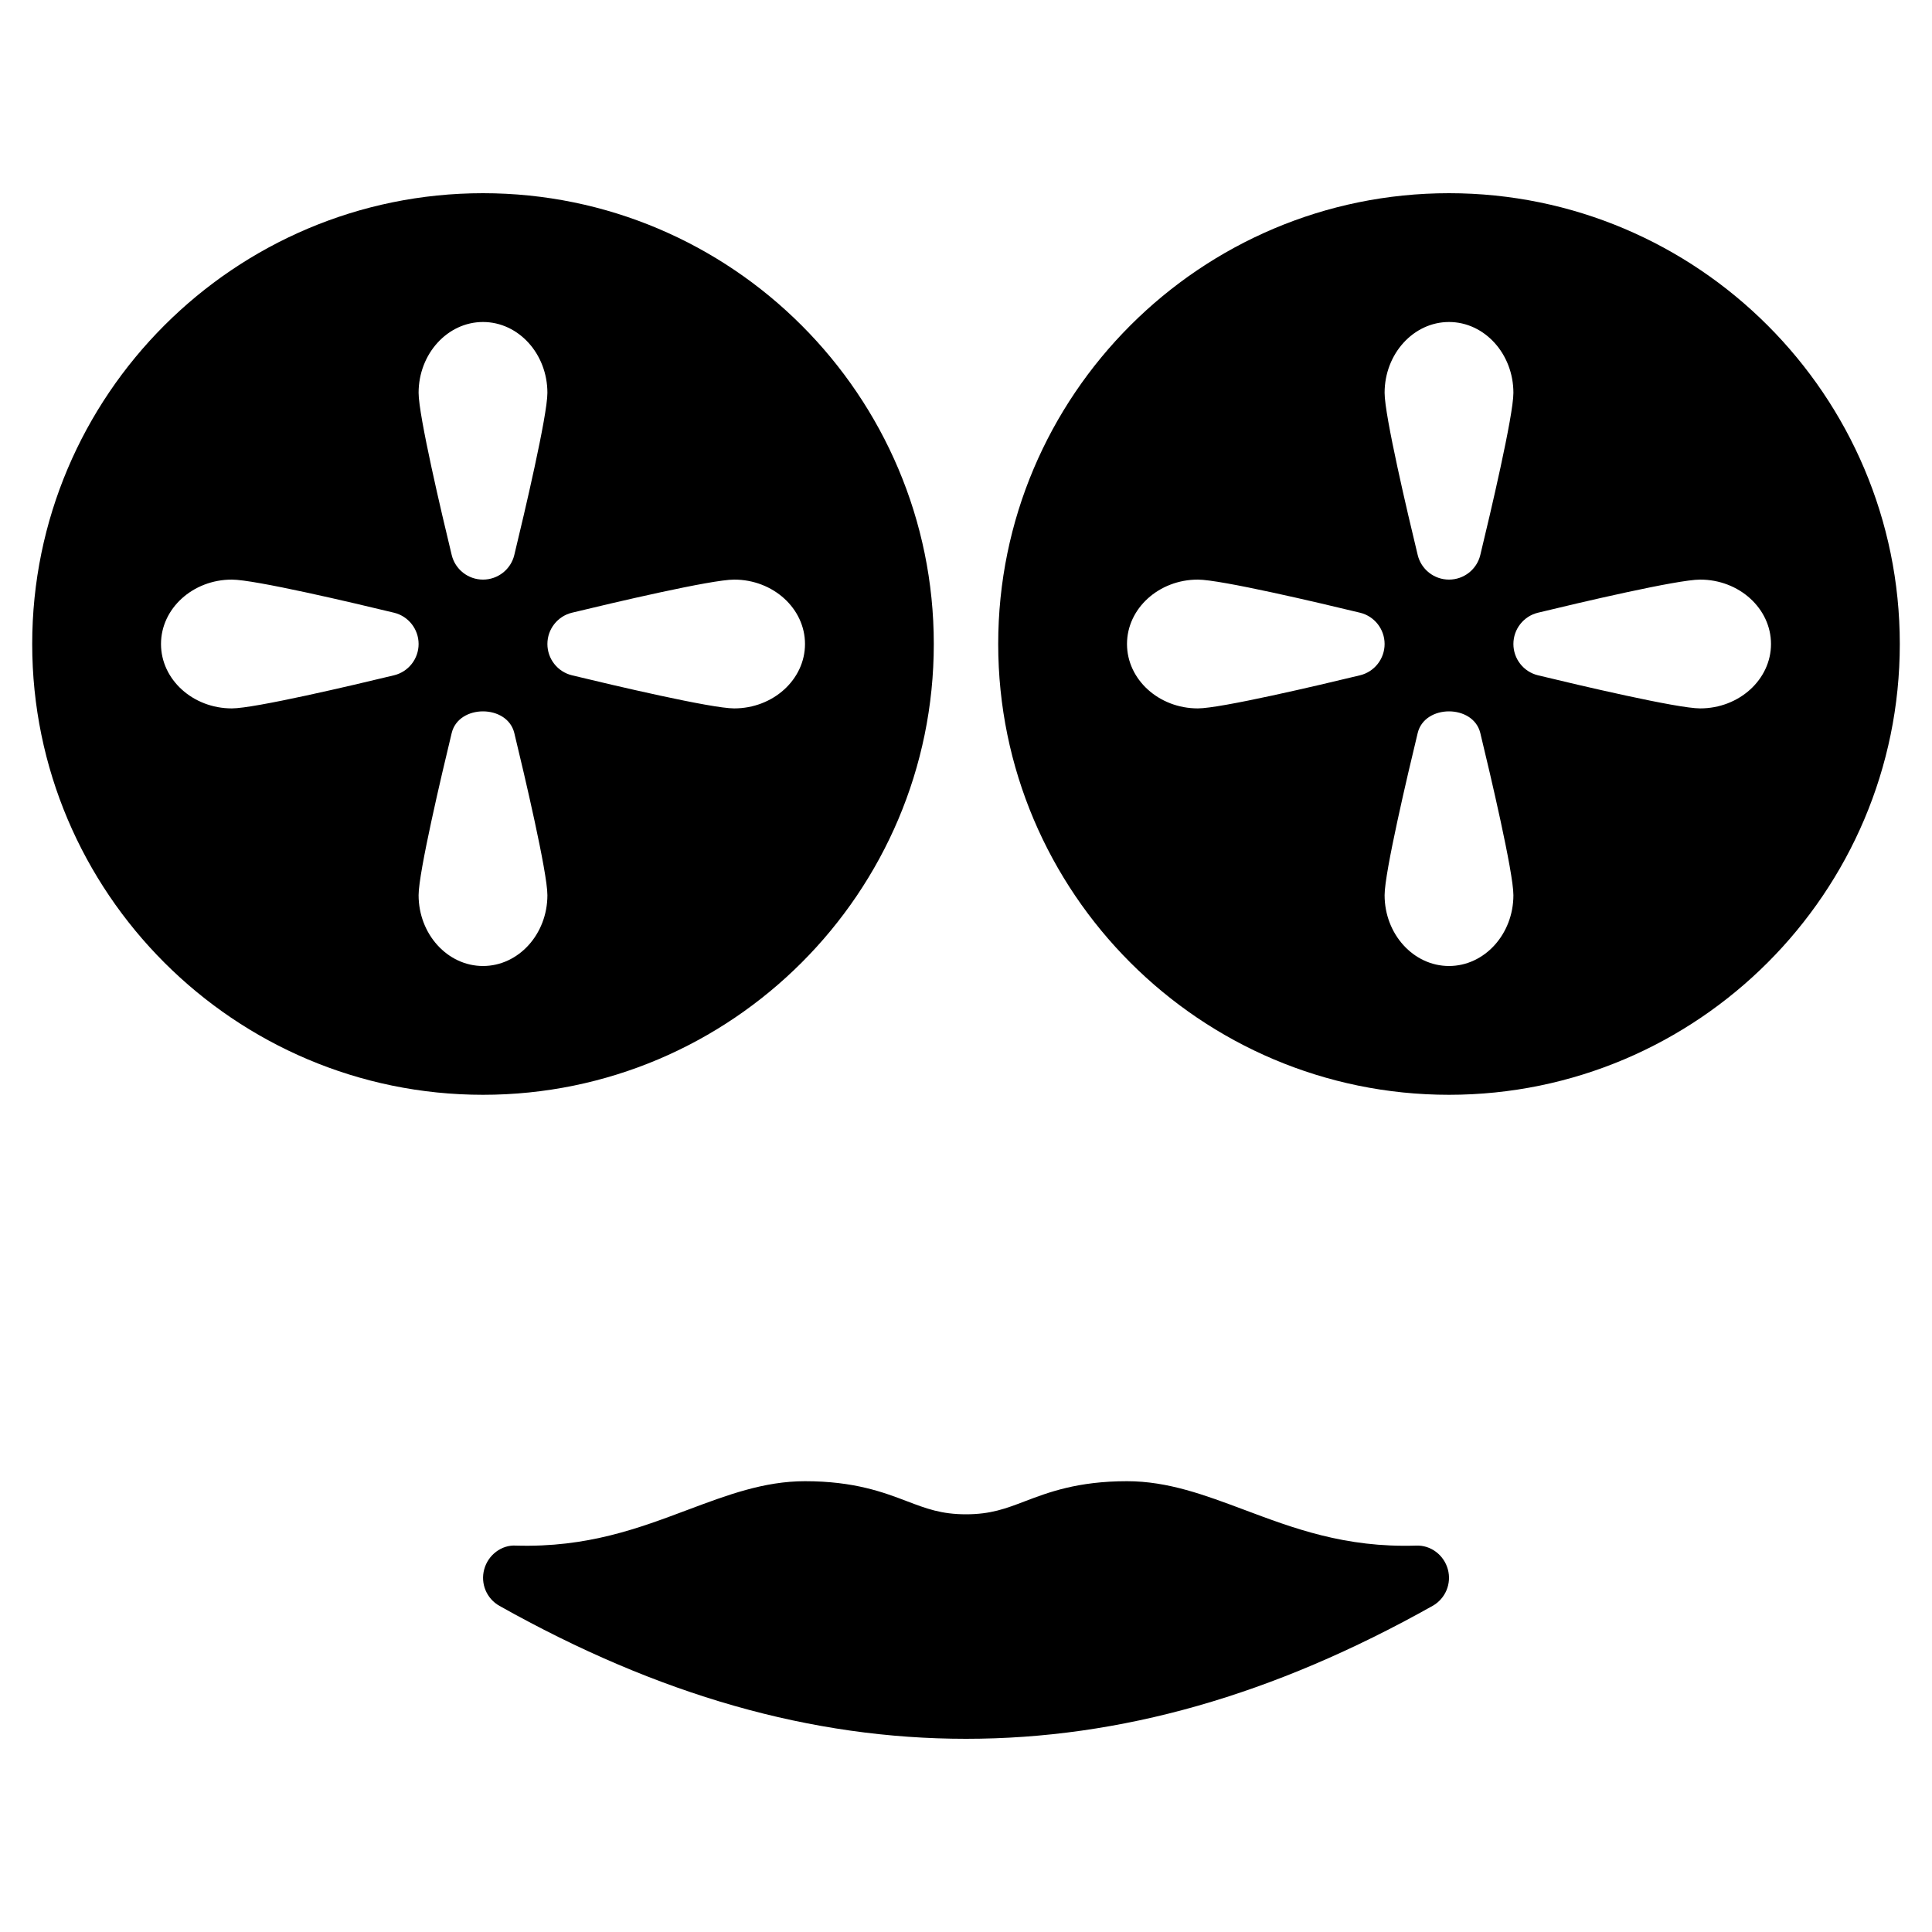 <?xml version="1.0" encoding="iso-8859-1"?>
<!-- Generator: Adobe Illustrator 19.0.0, SVG Export Plug-In . SVG Version: 6.00 Build 0)  -->
<svg version="1.1" id="Layer_1" xmlns="http://www.w3.org/2000/svg" xmlns:xlink="http://www.w3.org/1999/xlink" x="0px" y="0px"
	 viewBox="0 0 30 30" style="enable-background:new 0 0 30 30;" xml:space="preserve">
<g>
	<g>
		<path d="M21.988,24c-1.105,0.035-1.907-0.271-2.673-0.558C18.708,23.215,18.137,23,17.5,23c-0.766,0-1.221,0.173-1.586,0.312
			c-0.296,0.113-0.531,0.202-0.914,0.202s-0.617-0.089-0.914-0.202C13.721,23.173,13.266,23,12.5,23
			c-0.637,0-1.208,0.215-1.814,0.442C9.919,23.73,9.123,24.032,8.013,24c-0.225-0.015-0.434,0.146-0.494,0.368
			c-0.061,0.222,0.037,0.456,0.237,0.568C10.23,26.325,12.6,27,15,27c2.4,0,4.77-0.675,7.245-2.064
			c0.2-0.112,0.298-0.347,0.237-0.568C22.421,24.146,22.217,23.99,21.988,24z M22.5,3c-3.86,0-7,3.14-7,7s3.14,7,7,7s7-3.14,7-7
			S26.36,3,22.5,3z M22.5,5c0.551,0,1,0.494,1,1.1c0,0.353-0.359,1.878-0.514,2.518C22.932,8.842,22.731,9,22.5,9
			s-0.432-0.158-0.486-0.382C21.859,7.978,21.5,6.453,21.5,6.1C21.5,5.494,21.949,5,22.5,5z M21.118,10.486
			C20.478,10.641,18.953,11,18.6,11c-0.606,0-1.1-0.449-1.1-1s0.494-1,1.1-1c0.353,0,1.878,0.359,2.518,0.514
			C21.342,9.568,21.5,9.769,21.5,10S21.342,10.432,21.118,10.486z M22.5,15c-0.551,0-1-0.494-1-1.1c0-0.353,0.359-1.878,0.514-2.518
			c0.108-0.448,0.863-0.448,0.972,0c0.155,0.64,0.514,2.165,0.514,2.518C23.5,14.506,23.051,15,22.5,15z M26.4,11
			c-0.353,0-1.878-0.359-2.518-0.514C23.658,10.432,23.5,10.231,23.5,10s0.158-0.432,0.382-0.486C24.522,9.359,26.047,9,26.4,9
			c0.606,0,1.1,0.449,1.1,1S27.006,11,26.4,11z M14.5,10c0-3.86-3.14-7-7-7s-7,3.14-7,7s3.14,7,7,7S14.5,13.86,14.5,10z M7.5,5
			c0.551,0,1,0.494,1,1.1c0,0.353-0.359,1.878-0.514,2.518C7.932,8.842,7.731,9,7.5,9C7.269,9,7.068,8.842,7.014,8.618
			C6.859,7.978,6.5,6.453,6.5,6.1C6.5,5.494,6.949,5,7.5,5z M6.118,10.486C5.478,10.641,3.953,11,3.6,11c-0.606,0-1.1-0.449-1.1-1
			s0.494-1,1.1-1c0.353,0,1.878,0.359,2.518,0.514C6.342,9.568,6.5,9.769,6.5,10S6.342,10.432,6.118,10.486z M7.5,15
			c-0.551,0-1-0.494-1-1.1c0-0.353,0.359-1.878,0.514-2.518c0.108-0.448,0.863-0.448,0.972,0C8.141,12.022,8.5,13.547,8.5,13.9
			C8.5,14.506,8.051,15,7.5,15z M11.4,11c-0.353,0-1.878-0.359-2.518-0.514C8.658,10.432,8.5,10.231,8.5,10s0.158-0.432,0.382-0.486
			C9.522,9.359,11.047,9,11.4,9c0.606,0,1.1,0.449,1.1,1S12.006,11,11.4,11z"/>
	</g>
</g>
</svg>
